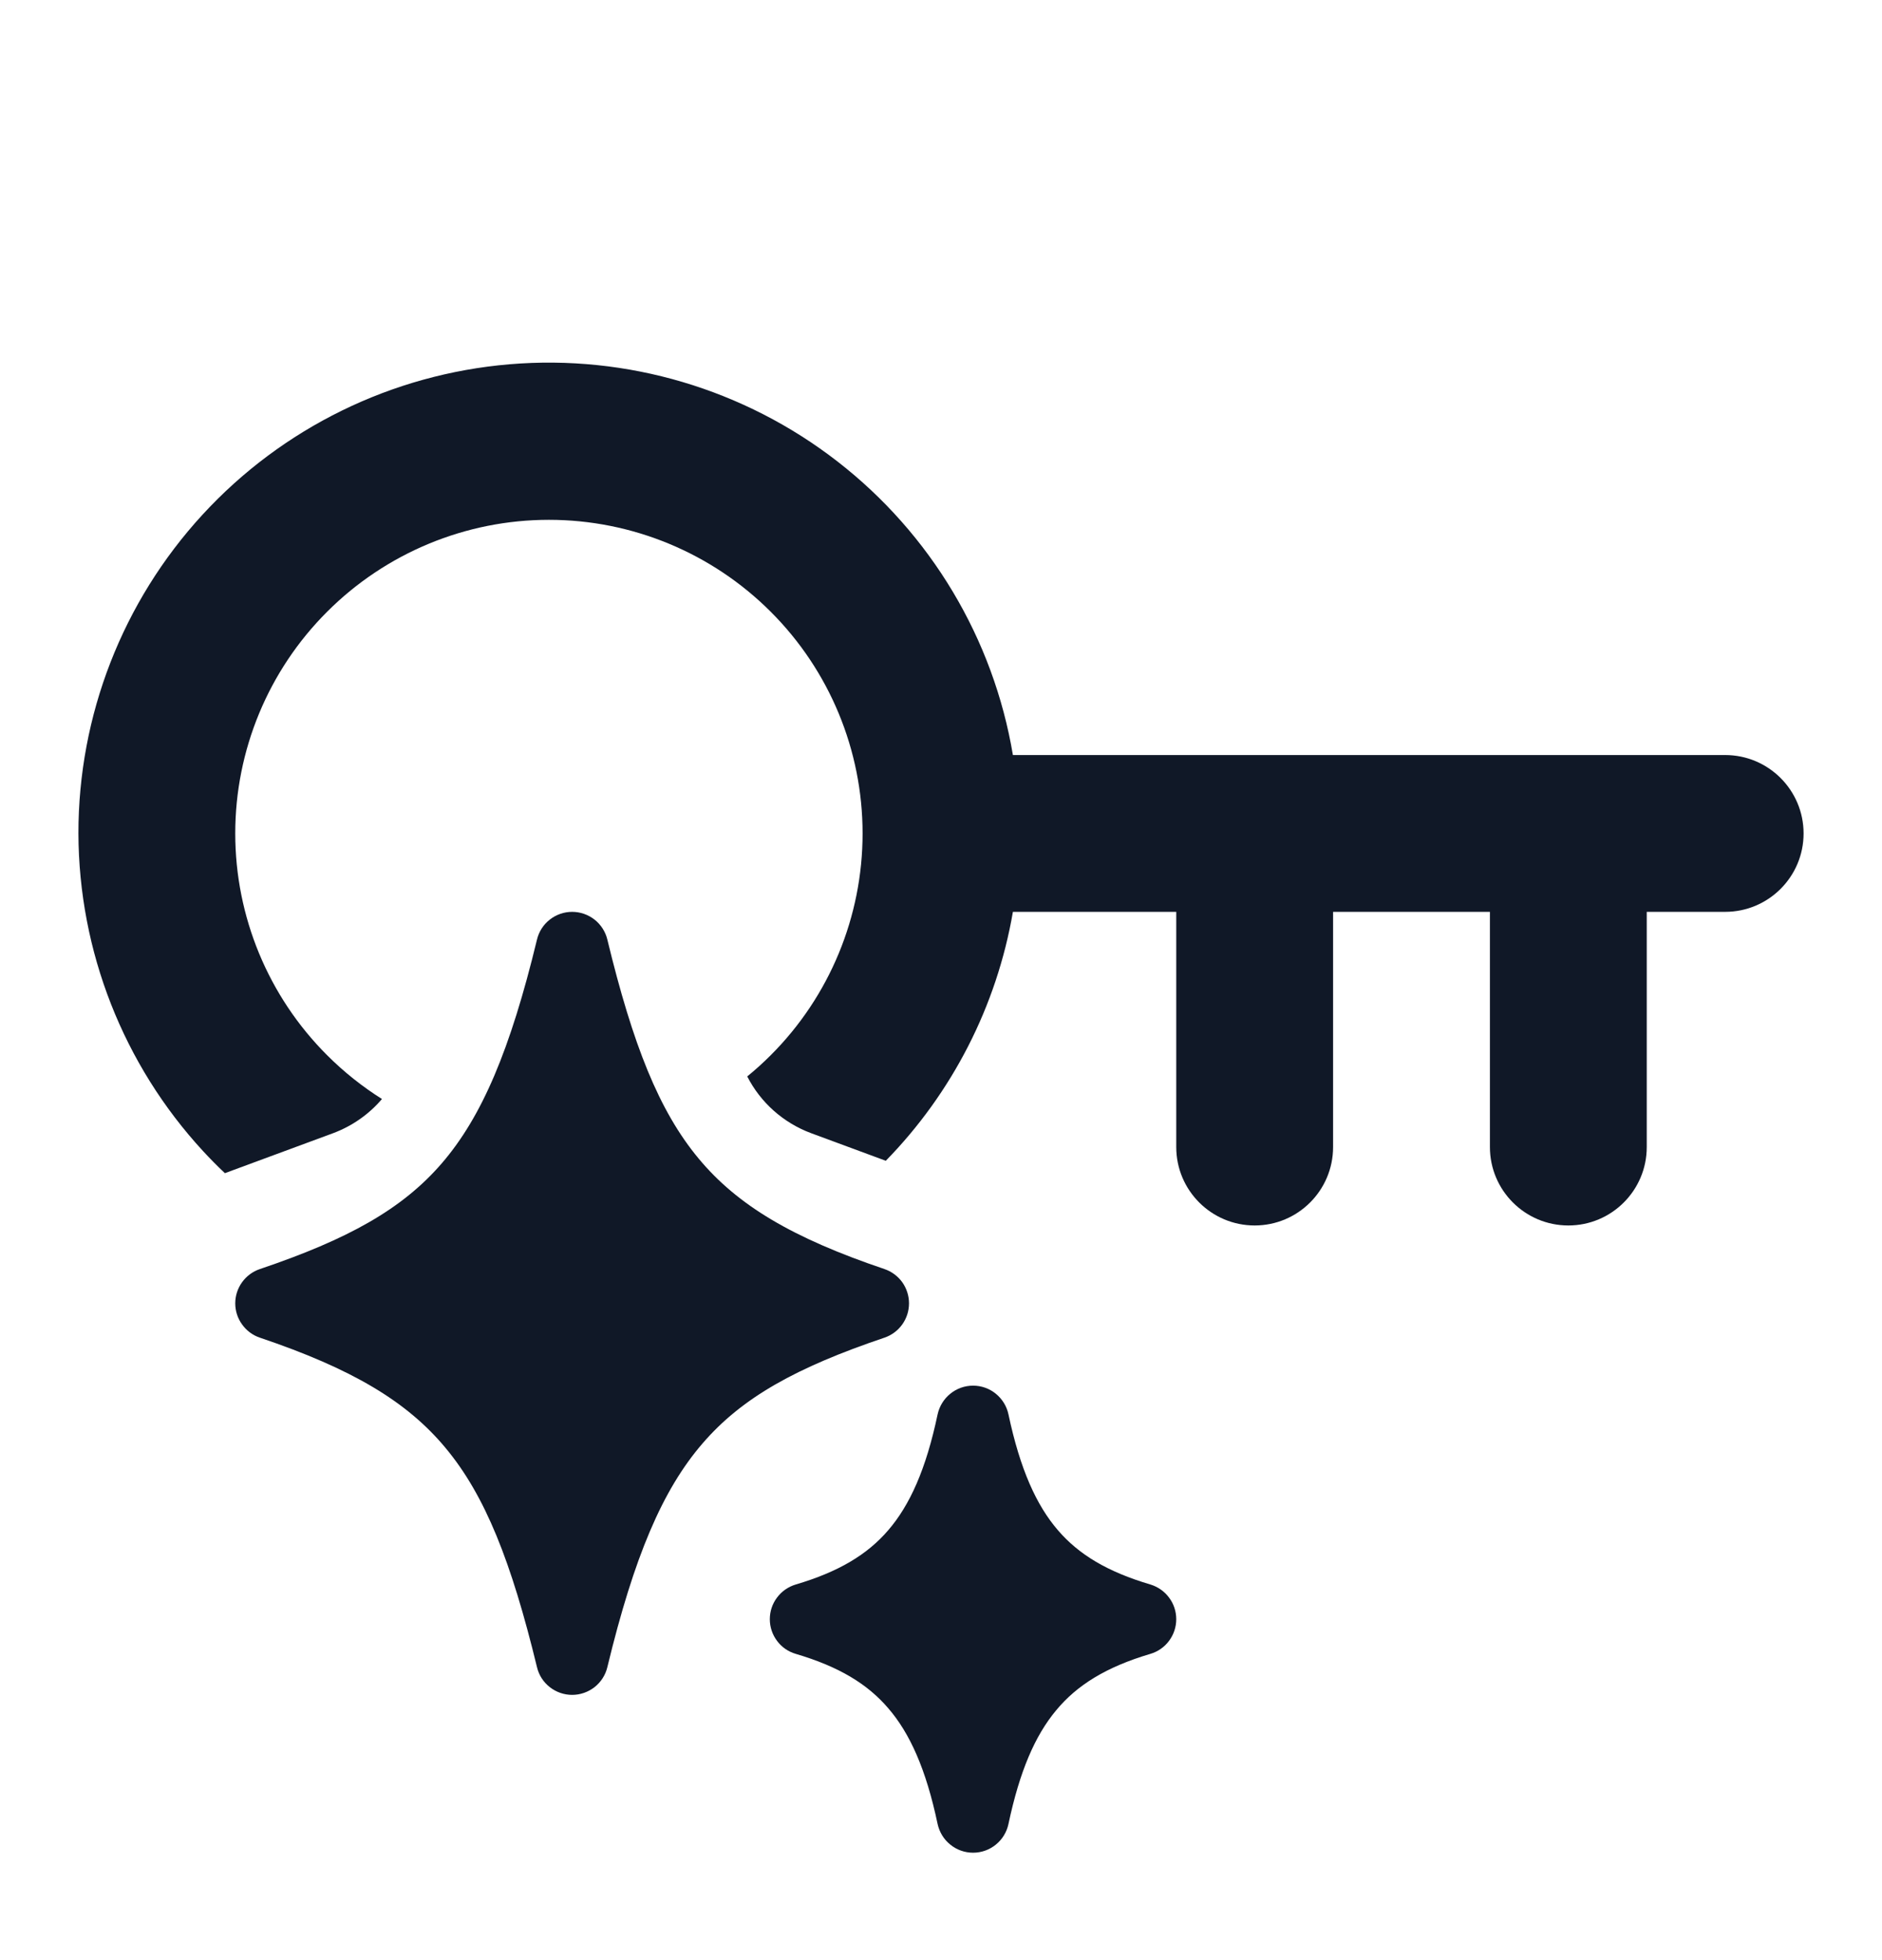 <svg width="24" height="25" viewBox="0 0 24 25" fill="none" xmlns="http://www.w3.org/2000/svg">
<path d="M11.957 23.265C11.98 23.368 12.036 23.461 12.119 23.527C12.201 23.594 12.303 23.63 12.409 23.63C12.515 23.63 12.617 23.594 12.699 23.527C12.781 23.461 12.838 23.368 12.86 23.265C13.003 22.59 13.199 22.136 13.47 21.812C13.734 21.494 14.103 21.262 14.67 21.094C14.765 21.066 14.849 21.008 14.908 20.928C14.968 20.848 15 20.751 15 20.652C15 20.552 14.968 20.455 14.908 20.376C14.849 20.296 14.765 20.238 14.67 20.209C14.125 20.048 13.759 19.829 13.491 19.517C13.217 19.199 13.009 18.741 12.86 18.038C12.838 17.935 12.781 17.843 12.699 17.776C12.617 17.709 12.515 17.673 12.409 17.673C12.303 17.673 12.201 17.709 12.119 17.776C12.036 17.843 11.98 17.935 11.957 18.038C11.809 18.742 11.601 19.199 11.327 19.517C11.059 19.829 10.693 20.048 10.148 20.209C10.052 20.238 9.968 20.296 9.909 20.376C9.849 20.455 9.817 20.552 9.817 20.652C9.817 20.751 9.849 20.848 9.909 20.928C9.968 21.008 10.052 21.066 10.148 21.094C10.693 21.255 11.059 21.474 11.327 21.787C11.601 22.104 11.809 22.562 11.957 23.265ZM6.848 21.264C6.872 21.365 6.929 21.454 7.011 21.518C7.092 21.582 7.193 21.617 7.296 21.617C7.4 21.617 7.5 21.582 7.582 21.518C7.663 21.454 7.721 21.365 7.745 21.264C8.086 19.854 8.447 19.003 8.959 18.41C9.463 17.824 10.157 17.44 11.279 17.061C11.37 17.03 11.45 16.971 11.506 16.892C11.562 16.814 11.592 16.72 11.592 16.623C11.592 16.527 11.562 16.433 11.506 16.354C11.45 16.276 11.37 16.217 11.279 16.186C10.107 15.79 9.404 15.373 8.908 14.775C8.404 14.169 8.07 13.326 7.745 11.983C7.721 11.883 7.663 11.793 7.582 11.729C7.5 11.665 7.4 11.63 7.296 11.63C7.193 11.63 7.092 11.665 7.011 11.729C6.929 11.793 6.872 11.883 6.848 11.983C6.507 13.393 6.145 14.244 5.634 14.837C5.129 15.423 4.436 15.807 3.314 16.186C3.222 16.217 3.143 16.276 3.087 16.354C3.03 16.433 3 16.527 3 16.623C3 16.72 3.03 16.814 3.087 16.892C3.143 16.971 3.222 17.03 3.314 17.061C4.487 17.457 5.189 17.873 5.684 18.47C6.188 19.076 6.521 19.918 6.848 21.264Z" fill="#101827"/>
<path fill-rule="evenodd" clip-rule="evenodd" d="M11.296 14.805C12.141 13.94 12.71 12.835 12.917 11.63H15V14.63C15 15.182 15.448 15.63 16 15.63C16.552 15.63 17 15.182 17 14.63V11.63H19V14.63C19 15.182 19.448 15.63 20 15.63C20.552 15.63 21 15.182 21 14.63V11.63H22C22.552 11.63 23 11.182 23 10.63C23 10.078 22.552 9.63 22 9.63H12.917C12.668 8.146 11.869 6.809 10.68 5.886C9.491 4.963 7.998 4.52 6.498 4.646C4.998 4.772 3.6 5.457 2.582 6.565C1.563 7.674 0.999 9.125 1 10.63C1.005 12.132 1.572 13.578 2.59 14.682C2.68 14.779 2.772 14.873 2.868 14.963L4.248 14.453C4.492 14.362 4.706 14.211 4.871 14.017C4.62 13.859 4.385 13.672 4.172 13.459C3.421 12.709 3 11.691 3 10.63C3 9.569 3.421 8.552 4.172 7.802C4.922 7.052 5.939 6.63 7 6.63C8.061 6.63 9.078 7.052 9.828 7.802C10.579 8.552 11 9.569 11 10.63C11 11.691 10.579 12.709 9.828 13.459C9.733 13.554 9.633 13.645 9.529 13.729C9.699 14.062 9.989 14.321 10.344 14.453L11.296 14.805Z" fill="#101827"/>
</svg>
